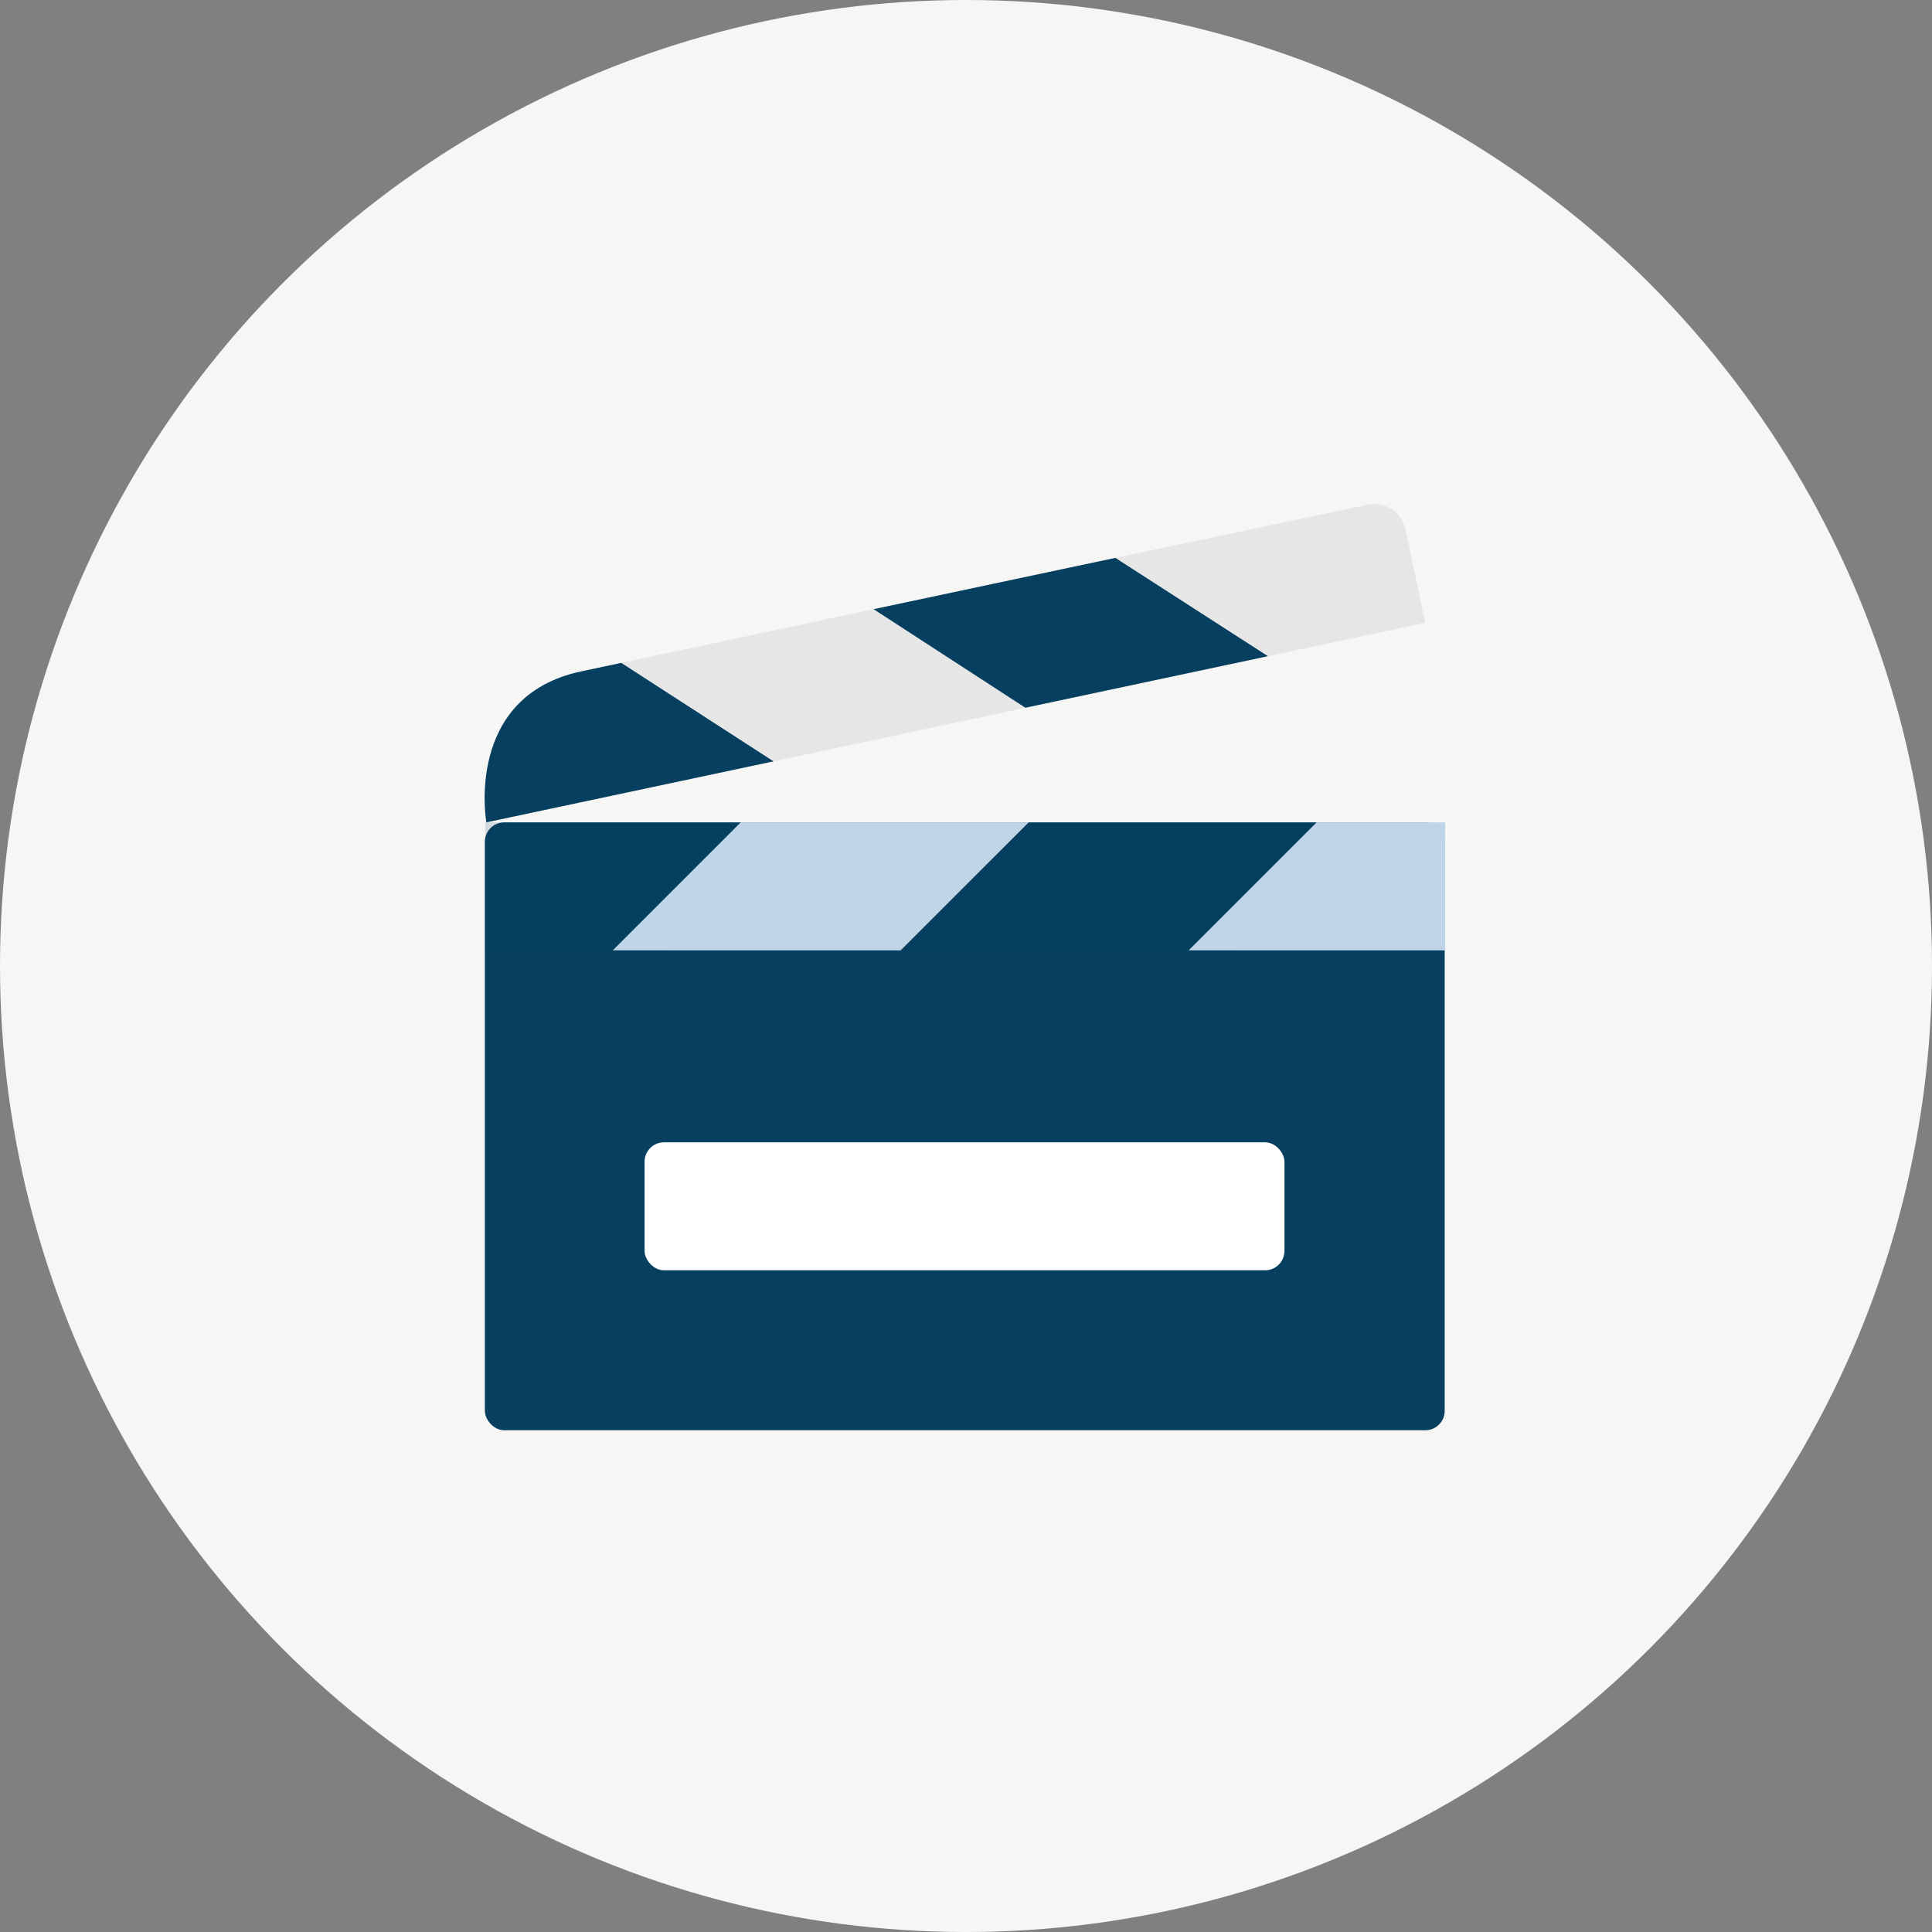 <svg class="clapperboard--dark-svg" xmlns="http://www.w3.org/2000/svg" viewBox="0 0 199.337 199.337">
  <rect x="0" y="0" width="199.337" height="199.337" fill="#808080" stroke="none"/>
  <defs>
    <style>
      .clapperboard--dark-svg-1 {
        fill: #f6f6f4;
      }

      .clapperboard--dark-svg-2, .clapperboard--dark-svg-5 {
        fill: #063f5f;
      }

      .clapperboard--dark-svg-3 {
        fill: #fff;
      }

      .clapperboard--dark-svg-4 {
        fill: #e1f0ff;
      }

      .clapperboard--dark-svg-5 {
        opacity: 0.15;
      }

      .clapperboard--dark-svg-6 {
        fill: #e6e6e6;
      }
    </style>
  </defs>
  <g id="Group_1117" data-name="Group 1117" transform="translate(-803 -3496)">
    <ellipse id="Ellipse_1605" data-name="Ellipse 1605" class="clapperboard--dark-svg-1" cx="99.669" cy="99.669" rx="99.669" ry="99.669" transform="translate(803 3496)"/>
    <g id="movie-clapperboard-8158_3fbaba15-589b-4f5c-a4ad-ff88fe7ed90e" transform="translate(851 3544.903)">
      <rect id="layer2" class="clapperboard--dark-svg-2" width="99.031" height="62.718" rx="2" transform="translate(2.027 35.947)"/>
      <rect id="layer3" class="clapperboard--dark-svg-3" width="66.021" height="13.204" rx="2" transform="translate(18.505 68.958)"/>
      <path id="layer1" class="clapperboard--dark-svg-4" d="M23.213,23l-13.2,13.2H39.718L52.922,23H23.213Zm72.674,0H82.632l-13.2,13.2H95.887Z" transform="translate(5.21 12.947)"/>
      <path id="opacity" class="clapperboard--dark-svg-5" d="M87.816,23H2.04V36.2h99.031V23H87.816Z" transform="translate(0.026 12.947)"/>
      <path id="layer2-2" data-name="layer2" class="clapperboard--dark-svg-2" d="M11.979,13.906c-12.111,2.575-9.8,15.582-9.8,15.582l29.65-6.3L16.115,13.026Z" transform="translate(0 6.459)"/>
      <path id="layer1-2" data-name="layer1" class="clapperboard--dark-svg-6" d="M10.553,15.205l15.71,10.161L52.23,19.846,36.568,9.676,10.553,15.205Z" transform="translate(5.564 4.28)"/>
      <path id="layer2-3" data-name="layer2" class="clapperboard--dark-svg-2" d="M51.281,6.462l-24.966,5.3,15.662,10.17,25.051-5.325L51.281,6.462Z" transform="translate(15.817 2.189)"/>
      <path id="layer1-3" data-name="layer1" class="clapperboard--dark-svg-6" d="M71.373,5.8a3.286,3.286,0,0,0-3.932-2.624l-26,5.48L57.189,18.8l16.2-3.443Z" transform="translate(25.657 0)"/>
    </g>
  </g>
</svg>
